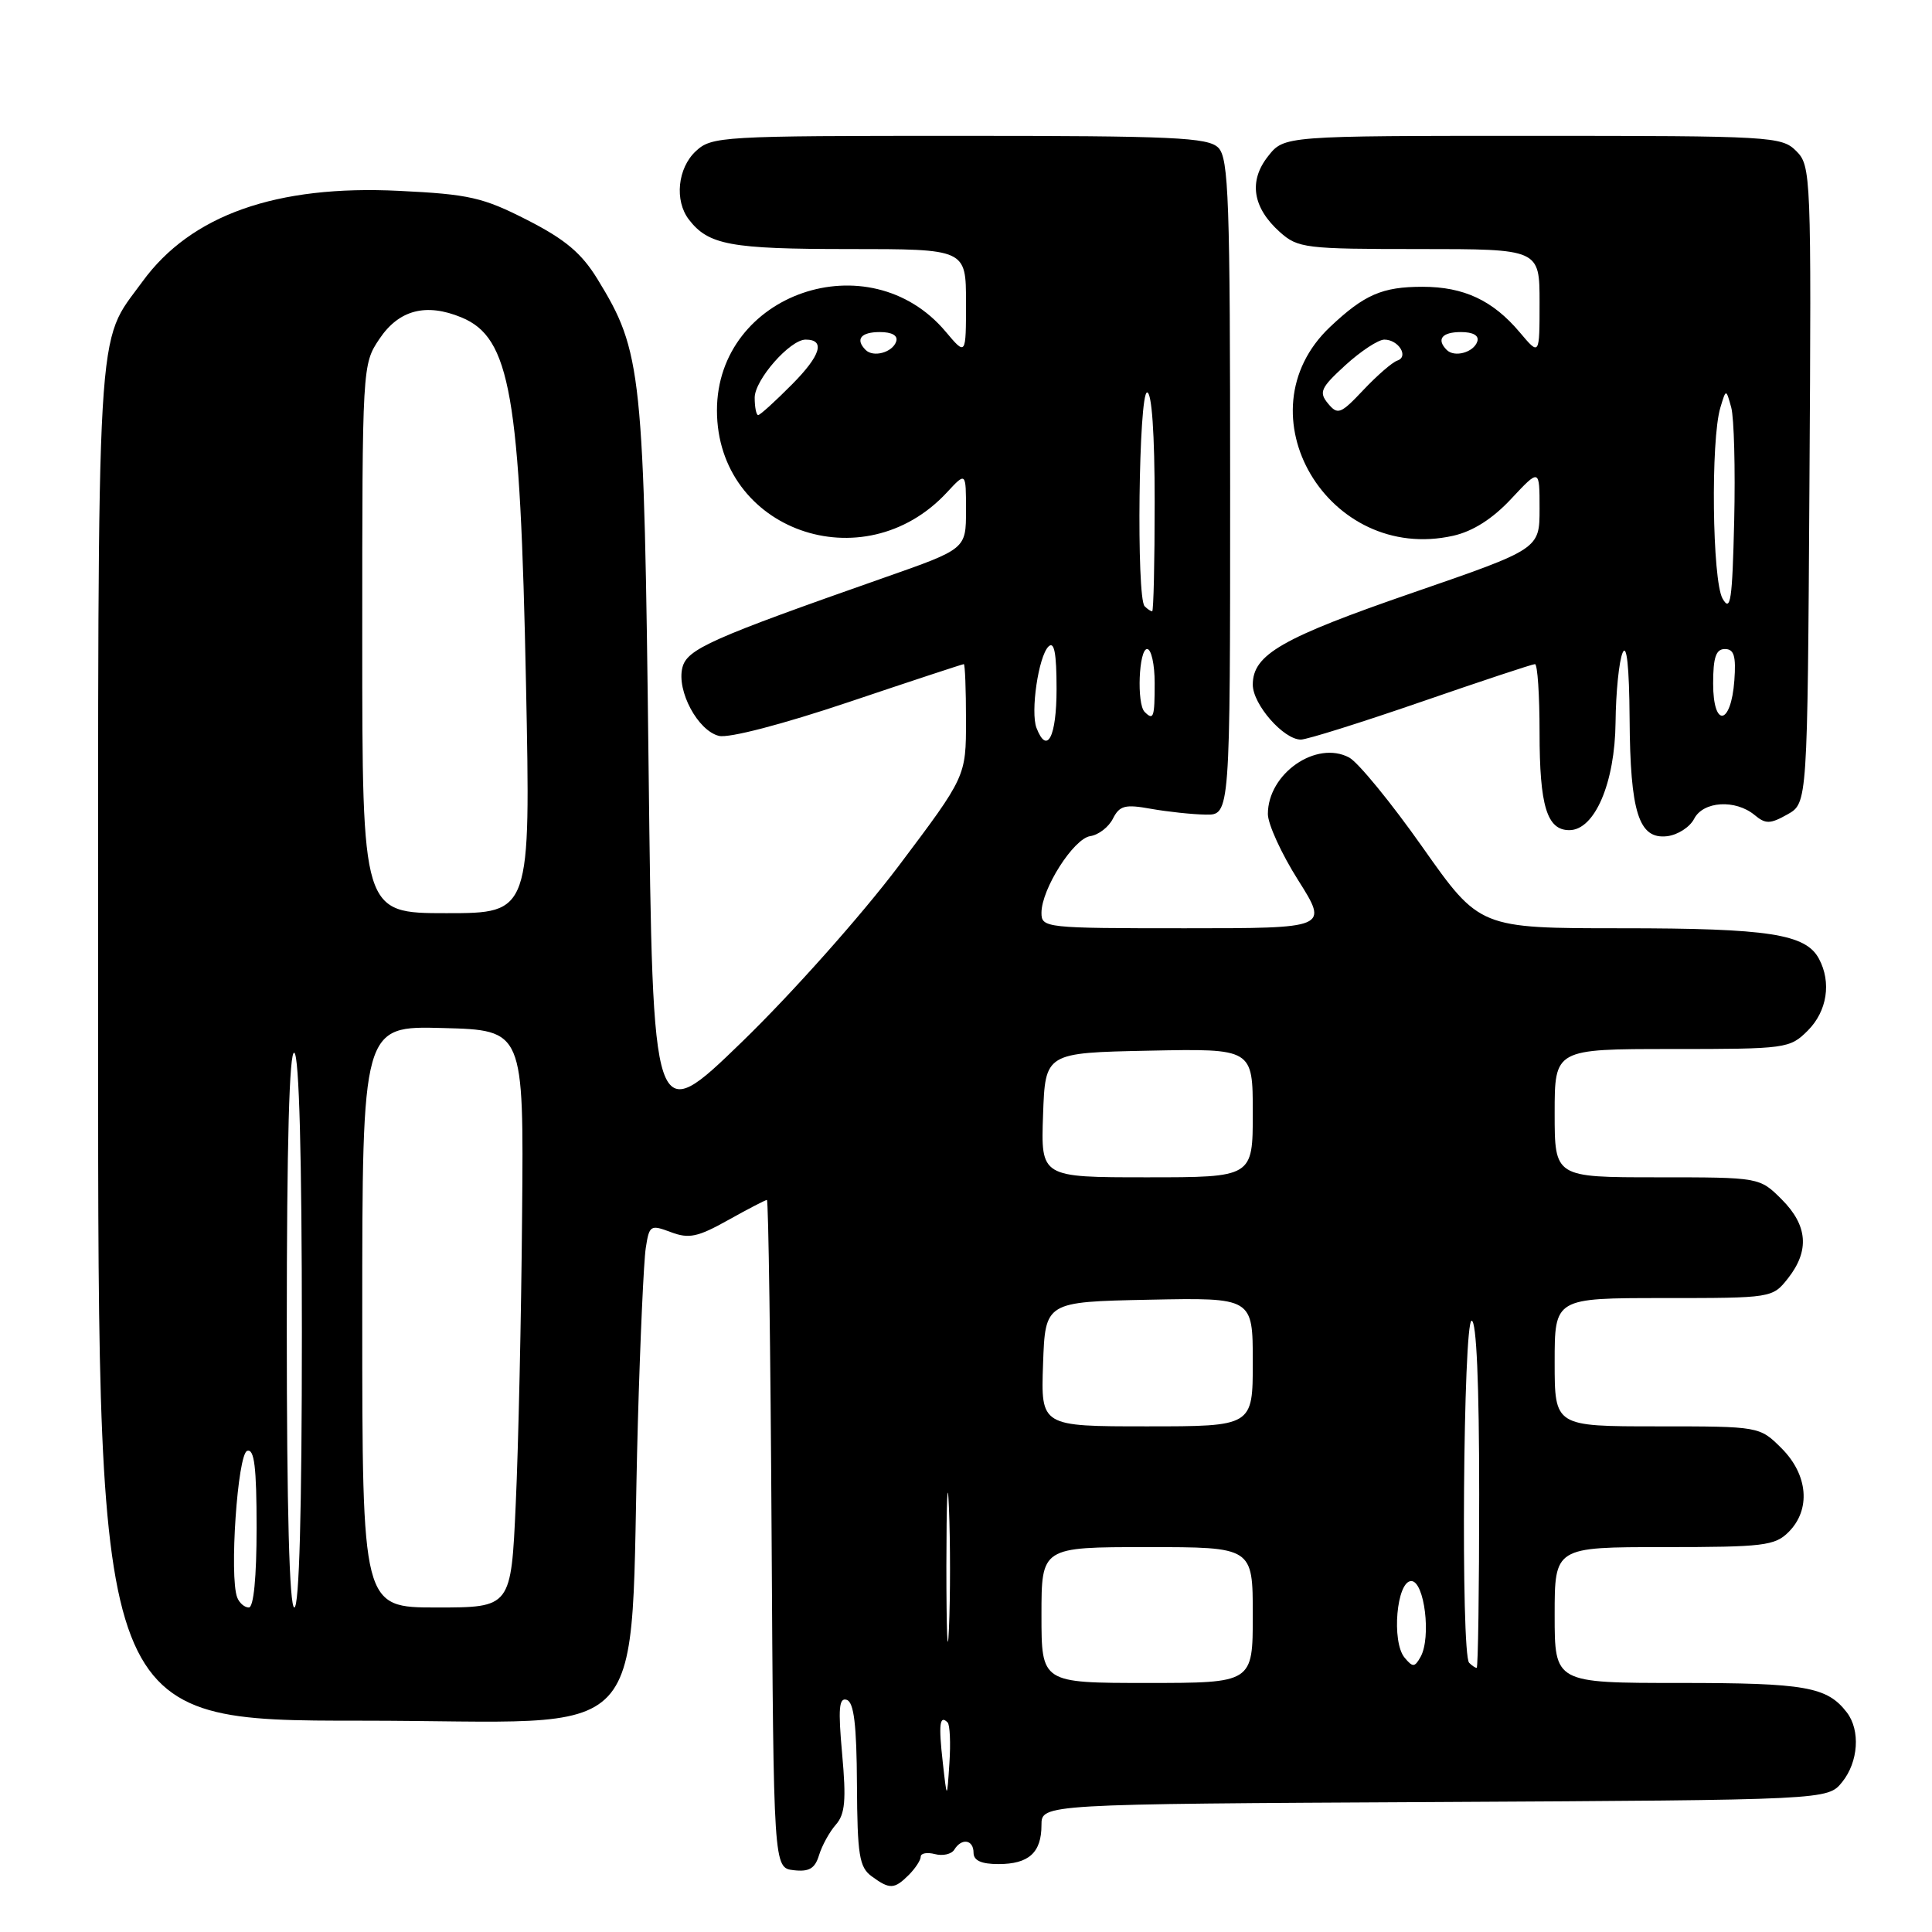 <?xml version="1.0" encoding="UTF-8" standalone="no"?>
<!DOCTYPE svg PUBLIC "-//W3C//DTD SVG 1.1//EN" "http://www.w3.org/Graphics/SVG/1.1/DTD/svg11.dtd" >
<svg xmlns="http://www.w3.org/2000/svg" xmlns:xlink="http://www.w3.org/1999/xlink" version="1.1" viewBox="0 0 256 256">
 <g >
 <path fill="currentColor"
d=" M 120.43 248.43 C 121.29 247.56 122.00 246.48 122.00 246.02 C 122.00 245.56 122.85 245.41 123.89 245.68 C 124.93 245.95 126.08 245.69 126.45 245.09 C 127.43 243.50 129.00 243.76 129.00 245.50 C 129.00 246.53 130.03 247.00 132.30 247.00 C 136.33 247.00 138.00 245.48 138.00 241.83 C 138.00 239.05 138.00 239.05 190.09 238.78 C 242.18 238.50 242.18 238.50 244.09 236.14 C 246.25 233.47 246.53 229.28 244.72 226.91 C 242.10 223.50 239.25 223.00 222.57 223.00 C 206.00 223.00 206.00 223.00 206.00 214.00 C 206.00 205.00 206.00 205.00 220.50 205.00 C 233.67 205.00 235.18 204.82 237.00 203.00 C 239.97 200.03 239.58 195.43 236.08 191.92 C 233.15 189.00 233.15 189.00 219.58 189.00 C 206.00 189.00 206.00 189.00 206.00 180.50 C 206.00 172.00 206.00 172.00 220.43 172.00 C 234.82 172.00 234.86 171.99 236.93 169.37 C 239.80 165.71 239.53 162.37 236.08 158.92 C 233.15 156.00 233.15 156.00 219.58 156.00 C 206.00 156.00 206.00 156.00 206.00 147.50 C 206.00 139.00 206.00 139.00 221.55 139.00 C 236.72 139.00 237.15 138.94 239.55 136.55 C 242.10 133.99 242.70 130.17 241.02 127.04 C 239.27 123.76 234.36 123.00 214.88 123.00 C 196.06 123.00 196.06 123.00 188.50 112.27 C 184.34 106.36 179.96 101.02 178.78 100.38 C 174.42 98.05 168.00 102.50 168.00 107.86 C 168.00 109.20 169.81 113.15 172.02 116.64 C 176.03 123.00 176.03 123.00 157.02 123.00 C 138.51 123.00 138.00 122.95 138.00 120.95 C 138.00 117.80 142.26 111.11 144.47 110.79 C 145.56 110.63 146.91 109.59 147.47 108.47 C 148.35 106.74 149.08 106.55 152.50 107.17 C 154.70 107.56 157.96 107.91 159.75 107.94 C 163.00 108.00 163.00 108.00 163.00 64.57 C 163.00 26.42 162.81 20.95 161.43 19.57 C 160.06 18.21 155.55 18.00 127.12 18.00 C 95.55 18.00 94.30 18.07 92.19 20.04 C 89.79 22.28 89.35 26.58 91.28 29.09 C 93.87 32.46 96.78 33.00 112.43 33.00 C 128.00 33.00 128.00 33.00 128.00 40.08 C 128.00 47.15 128.00 47.15 125.30 43.94 C 115.17 31.90 94.99 38.87 95.00 54.40 C 95.02 70.26 114.41 77.17 125.47 65.25 C 128.00 62.52 128.00 62.52 128.00 67.63 C 128.00 72.74 128.00 72.74 117.25 76.51 C 94.15 84.62 91.04 86.00 90.42 88.46 C 89.64 91.55 92.47 96.83 95.27 97.51 C 96.58 97.83 103.68 95.98 112.46 93.03 C 120.69 90.26 127.55 88.00 127.71 88.00 C 127.87 88.00 128.00 91.35 128.00 95.44 C 128.00 102.89 128.00 102.89 119.08 114.74 C 114.10 121.34 104.92 131.65 98.33 138.04 C 86.50 149.50 86.50 149.50 85.94 101.50 C 85.33 49.06 85.08 46.64 79.18 37.00 C 77.06 33.54 74.91 31.73 69.86 29.15 C 64.00 26.16 62.17 25.74 52.89 25.29 C 36.62 24.48 25.29 28.49 18.87 37.32 C 12.66 45.87 13.00 40.02 13.00 138.12 C 13.00 228.00 13.00 228.00 47.87 228.00 C 87.46 228.00 83.28 232.50 84.52 188.50 C 84.83 177.50 85.30 167.08 85.57 165.35 C 86.03 162.35 86.19 162.25 88.88 163.26 C 91.28 164.17 92.44 163.93 96.48 161.67 C 99.11 160.20 101.42 159.00 101.62 159.00 C 101.82 159.00 102.10 178.91 102.24 203.25 C 102.50 247.50 102.50 247.50 105.16 247.81 C 107.22 248.05 107.99 247.59 108.53 245.81 C 108.92 244.54 109.92 242.72 110.76 241.77 C 111.98 240.38 112.14 238.53 111.59 232.42 C 111.04 226.38 111.17 224.89 112.20 225.24 C 113.15 225.56 113.51 228.54 113.55 236.46 C 113.60 245.83 113.86 247.42 115.50 248.62 C 117.90 250.38 118.50 250.35 120.43 248.43 Z  M 224.48 108.50 C 225.68 106.15 229.95 105.89 232.50 108.00 C 233.95 109.21 234.56 109.20 236.85 107.91 C 239.50 106.42 239.50 106.42 239.76 64.22 C 240.02 23.10 239.97 21.97 238.01 20.01 C 236.08 18.08 234.73 18.00 203.07 18.00 C 170.15 18.00 170.15 18.00 168.02 20.71 C 165.42 24.00 165.98 27.52 169.59 30.75 C 171.98 32.88 172.93 33.00 188.06 33.00 C 204.00 33.00 204.00 33.00 204.00 40.08 C 204.00 47.15 204.00 47.15 201.38 44.04 C 197.81 39.80 193.97 38.00 188.48 38.00 C 183.15 38.00 180.77 39.04 176.23 43.33 C 164.19 54.74 175.98 74.71 192.56 70.99 C 195.17 70.40 197.77 68.75 200.25 66.09 C 204.00 62.08 204.00 62.08 204.00 67.41 C 204.00 72.74 204.00 72.74 187.25 78.52 C 169.83 84.53 166.00 86.73 166.00 90.72 C 166.00 93.34 170.08 98.00 172.37 98.00 C 173.17 98.00 180.34 95.75 188.31 93.00 C 196.27 90.25 203.05 88.00 203.39 88.00 C 203.73 88.00 204.00 92.08 204.00 97.07 C 204.00 106.79 204.98 110.00 207.94 110.00 C 211.31 110.00 213.99 103.74 214.07 95.69 C 214.11 91.74 214.53 87.60 215.00 86.50 C 215.55 85.21 215.88 88.29 215.93 95.20 C 216.01 107.69 217.15 111.24 220.91 110.80 C 222.31 110.63 223.91 109.60 224.48 108.50 Z  M 124.92 233.50 C 124.35 228.49 124.51 227.18 125.56 228.23 C 125.87 228.53 125.98 230.97 125.80 233.64 C 125.48 238.50 125.48 238.50 124.92 233.50 Z  M 125.40 207.50 C 125.41 198.70 125.56 195.23 125.74 199.80 C 125.93 204.36 125.93 211.56 125.74 215.80 C 125.56 220.03 125.40 216.30 125.40 207.50 Z  M 138.00 214.00 C 138.00 205.00 138.00 205.00 152.00 205.00 C 166.00 205.00 166.00 205.00 166.00 214.00 C 166.00 223.00 166.00 223.00 152.00 223.00 C 138.00 223.00 138.00 223.00 138.00 214.00 Z  M 186.11 219.64 C 184.36 217.52 185.06 209.50 187.00 209.50 C 188.75 209.50 189.67 216.99 188.23 219.55 C 187.45 220.94 187.20 220.95 186.11 219.64 Z  M 194.67 220.33 C 193.55 219.22 193.88 175.00 195.00 175.00 C 195.64 175.00 196.00 183.33 196.00 198.00 C 196.00 210.65 195.85 221.00 195.67 221.00 C 195.48 221.00 195.03 220.70 194.67 220.33 Z  M 31.43 211.67 C 30.37 208.91 31.48 192.67 32.75 192.25 C 33.70 191.93 34.00 194.40 34.00 202.42 C 34.00 209.02 33.61 213.00 32.97 213.00 C 32.40 213.00 31.71 212.40 31.43 211.67 Z  M 38.00 175.94 C 38.00 151.49 38.34 139.09 39.00 139.50 C 39.64 139.89 40.00 153.34 40.00 176.56 C 40.00 200.19 39.65 213.00 39.00 213.00 C 38.35 213.00 38.00 199.98 38.00 175.94 Z  M 48.00 174.47 C 48.00 135.93 48.00 135.93 58.70 136.22 C 69.40 136.50 69.40 136.50 69.18 161.00 C 69.07 174.47 68.69 191.69 68.34 199.25 C 67.72 213.00 67.72 213.00 57.86 213.00 C 48.00 213.00 48.00 213.00 48.00 174.47 Z  M 138.21 180.75 C 138.50 172.50 138.50 172.50 152.25 172.22 C 166.00 171.94 166.00 171.94 166.00 180.47 C 166.00 189.00 166.00 189.00 151.96 189.00 C 137.92 189.00 137.92 189.00 138.21 180.75 Z  M 138.21 147.75 C 138.50 139.50 138.50 139.50 152.25 139.22 C 166.00 138.94 166.00 138.94 166.00 147.47 C 166.00 156.00 166.00 156.00 151.96 156.00 C 137.92 156.00 137.92 156.00 138.21 147.75 Z  M 48.00 84.65 C 48.00 48.46 48.01 48.28 50.28 44.90 C 52.86 41.05 56.46 40.12 61.15 42.06 C 67.62 44.74 68.93 52.24 69.70 90.75 C 70.31 121.00 70.31 121.00 59.16 121.00 C 48.00 121.00 48.00 121.00 48.00 84.65 Z  M 137.34 96.45 C 136.53 94.33 137.60 87.00 138.92 85.68 C 139.69 84.91 140.00 86.51 140.00 91.30 C 140.00 97.64 138.74 100.09 137.34 96.45 Z  M 151.67 94.33 C 150.60 93.27 150.90 86.00 152.00 86.00 C 152.55 86.00 153.00 88.03 153.00 90.50 C 153.00 95.08 152.85 95.51 151.67 94.33 Z  M 151.67 80.33 C 150.56 79.23 150.88 52.00 152.00 52.00 C 152.62 52.00 153.00 57.50 153.00 66.50 C 153.00 74.47 152.85 81.00 152.67 81.00 C 152.48 81.00 152.03 80.70 151.67 80.33 Z  M 100.00 52.69 C 100.00 50.33 104.68 45.00 106.75 45.00 C 109.39 45.00 108.76 47.09 104.97 50.91 C 102.74 53.16 100.72 55.00 100.46 55.00 C 100.21 55.00 100.00 53.96 100.00 52.69 Z  M 114.70 46.37 C 113.30 44.96 114.06 44.00 116.58 44.00 C 118.21 44.00 119.01 44.47 118.75 45.25 C 118.27 46.70 115.73 47.40 114.70 46.37 Z  M 227.00 90.58 C 227.00 87.10 227.37 86.00 228.56 86.00 C 229.77 86.00 230.05 86.93 229.81 90.17 C 229.37 96.14 227.00 96.49 227.00 90.58 Z  M 228.25 79.32 C 226.88 76.91 226.66 58.28 227.96 54.00 C 228.71 51.50 228.71 51.50 229.40 54.00 C 229.77 55.38 229.95 62.12 229.79 69.00 C 229.54 79.59 229.31 81.17 228.25 79.32 Z  M 175.97 53.47 C 174.73 51.97 174.99 51.39 178.27 48.39 C 180.31 46.53 182.63 45.00 183.43 45.00 C 185.31 45.00 186.72 47.26 185.15 47.78 C 184.49 48.00 182.47 49.75 180.66 51.67 C 177.64 54.87 177.26 55.02 175.97 53.47 Z  M 191.70 46.37 C 190.30 44.96 191.06 44.00 193.58 44.00 C 195.21 44.00 196.01 44.47 195.75 45.25 C 195.27 46.70 192.73 47.40 191.70 46.37 Z "/>
</g>
</svg>